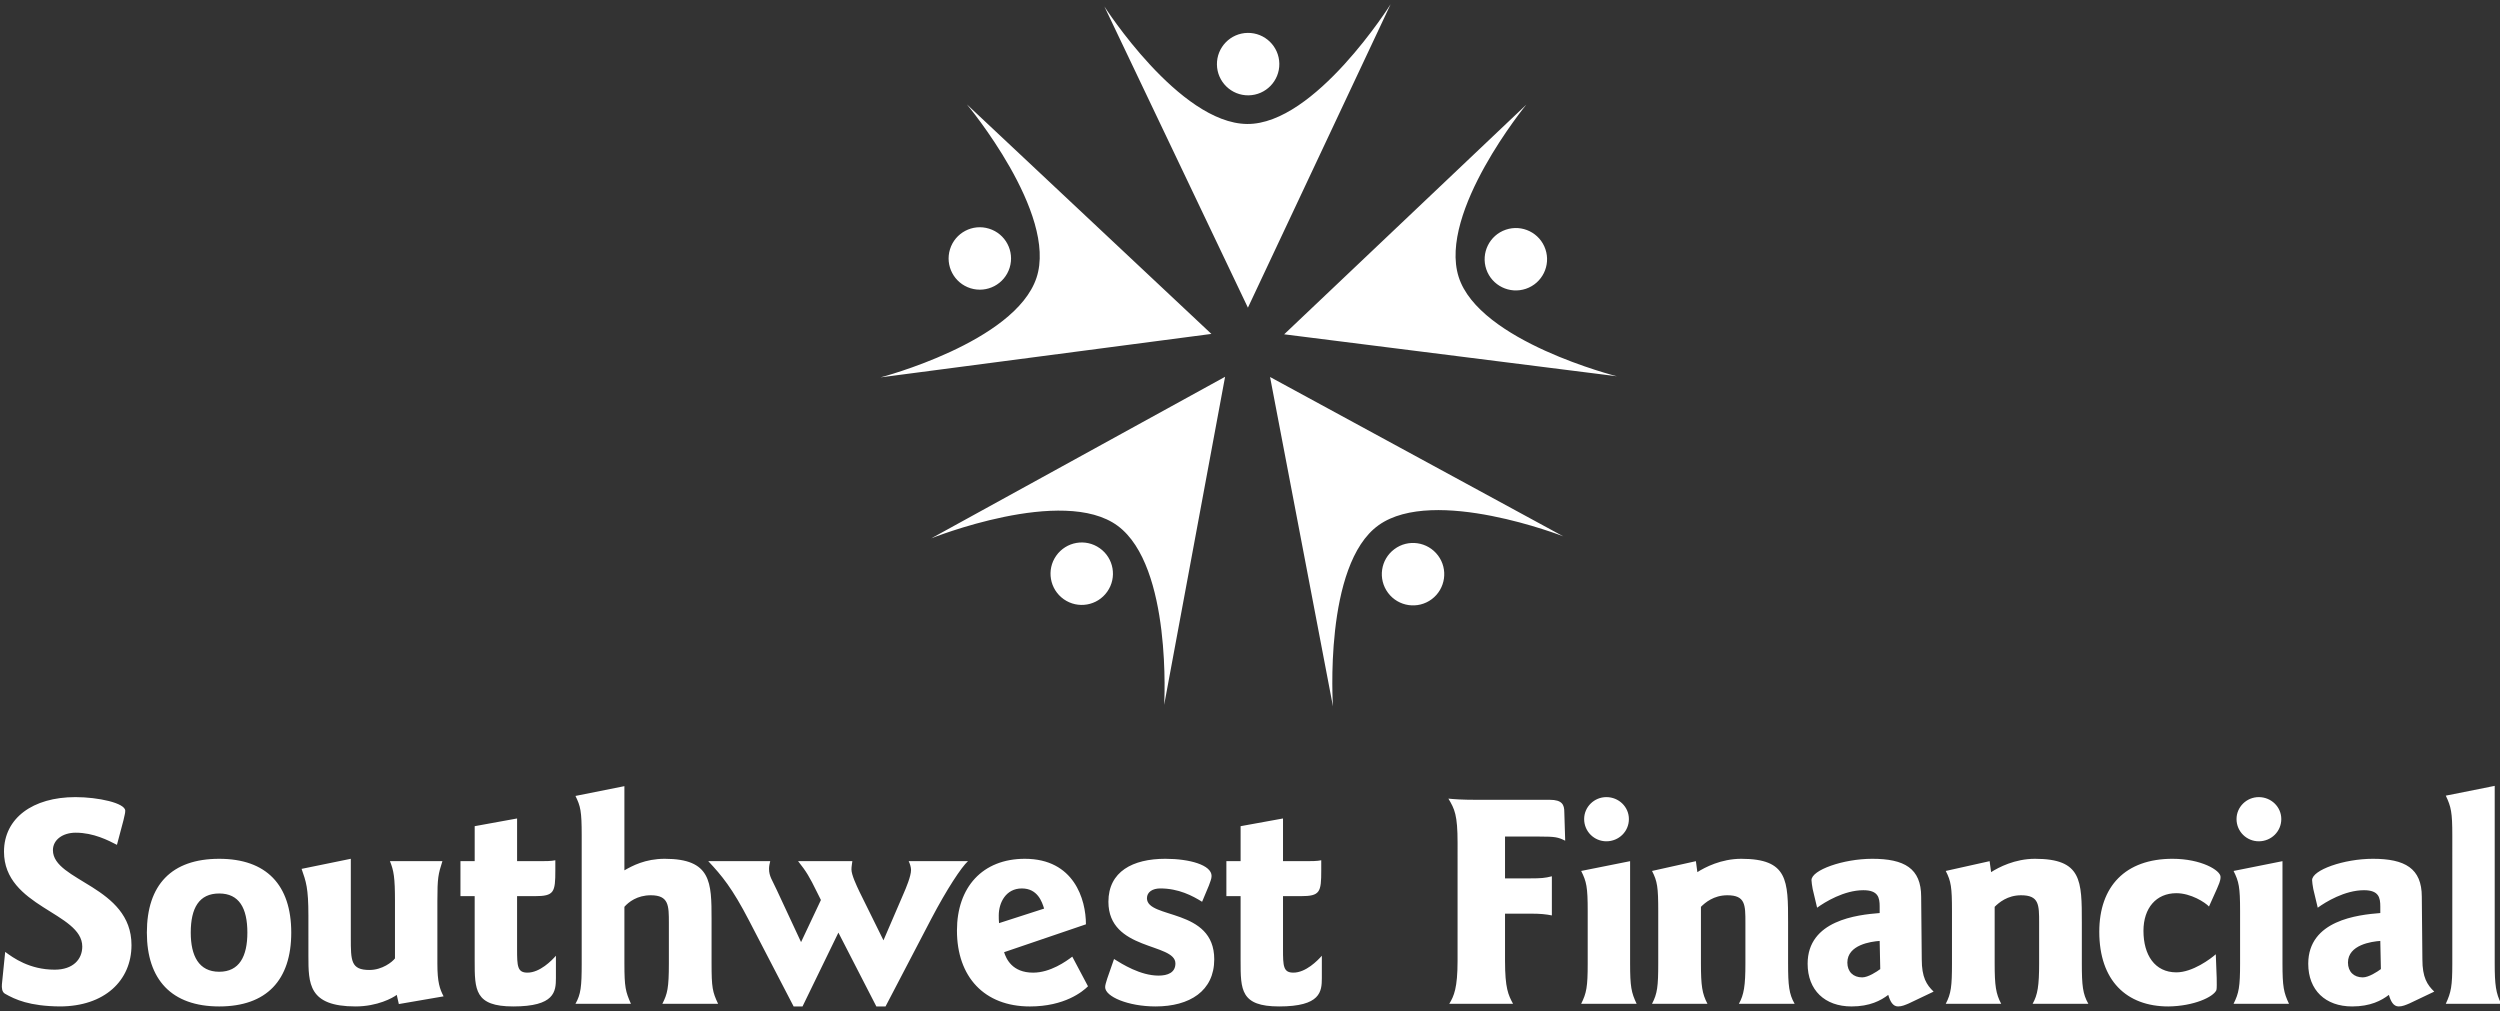 <svg aria-label="Southwest Financial Logo" version="1.1" fill="#FFFFFF" xmlns="http://www.w3.org/2000/svg" xmlns:xlink="http://www.w3.org/1999/xlink" x="0px" y="0px" width="272px" height="110px" viewBox="0 0 272 110" enable-background="new 0 0 272 110" xml:space="preserve">
<rect x="0" y="0" width="272" height="110" fill="#333333" stroke="none"/>
<path fill="#FFFFFF" d="M0.564,103.565c0.87,0.645,2.645,1.936,5.387,1.936c2,0,3-1.129,3-2.517c0-3.709-8.516-4.29-8.516-10.322 c0-3.645,3.129-5.936,7.773-5.936c2.483,0,5.419,0.646,5.419,1.484c0,0.322-0.097,0.516-0.193,1.032l-0.71,2.678 c-0.936-0.484-2.548-1.323-4.483-1.323c-1.419,0-2.483,0.774-2.483,1.903c0,3.387,8.548,3.903,8.548,10.322 c0,3.871-2.936,6.678-7.807,6.678c-3.29-0.032-4.838-0.742-5.967-1.388c-0.323-0.193-0.355-0.645-0.323-1.032L0.564,103.565z M15.979,101.469c0-5.193,2.678-8.032,7.871-8.032c5.129,0,7.838,2.839,7.838,8.032c0,5.161-2.677,8.032-7.838,8.032 C18.657,109.501,15.979,106.565,15.979,101.469z M23.85,97.211c-2.193,0-3.097,1.58-3.097,4.258c0,2.516,0.871,4.258,3.097,4.258 c2.193,0,3.064-1.678,3.064-4.258C26.915,98.791,26.011,97.211,23.85,97.211z M32.813,94.533l5.355-1.097v8.58 c0,2.517,0,3.517,2.032,3.517c1.387,0,2.483-0.871,2.773-1.259v-6.226c0-2.58-0.129-3.322-0.548-4.354h5.709 c-0.451,1.42-0.548,1.774-0.548,4.354v6.774c0,2.064,0.258,2.774,0.677,3.58l-4.87,0.839l-0.227-1 c-0.419,0.323-2.097,1.259-4.483,1.259c-5.129,0-5.129-2.484-5.129-5.517V99.63C33.555,96.598,33.297,95.92,32.813,94.533z M50.098,97.501v-3.807h1.548v-3.806l4.613-0.839v4.645h2.58c0.452,0,1.161,0,1.581-0.097v1.097c0,2.388-0.129,2.807-2.226,2.807 h-1.936v5.774c0,1.838,0.032,2.548,1.129,2.548c1.354,0,2.645-1.322,3.097-1.839v2.42c0,1.483-0.129,3.097-4.646,3.097 c-4.193,0-4.193-1.807-4.193-4.968v-7.032H50.098z M62.611,109.21c0.581-1.032,0.678-1.839,0.678-4.387V90.921 c0-2.71-0.129-3.194-0.678-4.323l5.323-1.064v9.161c0.838-0.483,2.258-1.258,4.387-1.258c5.064,0,5.097,2.548,5.097,6.58v4.807 c0,2.613,0.097,3.097,0.71,4.387h-6.064c0.548-1.064,0.709-1.709,0.709-4.387v-4.419c0-1.871,0-3-1.968-3 c-1.483,0-2.419,0.742-2.87,1.258v6.161c0,2.613,0.129,3.064,0.709,4.387H62.611z M77.058,93.694H83.8 c-0.064,0.258-0.129,0.549-0.129,0.839c0,0.807,0.354,1.226,0.838,2.29l2.646,5.678l2.161-4.581l-0.451-0.903 c-0.774-1.58-1.13-2.193-2.032-3.322h5.902c-0.032,0.291-0.097,0.581-0.097,0.903c0,0.581,0.549,1.742,0.871,2.419l2.613,5.291 l2.193-5.097c0.258-0.581,0.807-1.903,0.807-2.549c0-0.322-0.13-0.71-0.259-0.968h6.452c-0.71,0.646-2.291,3.032-4,6.29 l-4.968,9.517h-1l-4.129-8.032l-3.903,8.032h-0.968l-4.839-9.322C79.671,96.63,78.542,95.275,77.058,93.694z M109.245,103.598 c0.226,0.71,0.871,2.226,3.161,2.226c1.871,0,3.581-1.226,4.258-1.742l1.71,3.226c-0.581,0.581-2.548,2.194-6.322,2.194 c-4.968,0-7.936-3.227-7.936-8.258c0-4.71,2.774-7.807,7.387-7.807c5.355,0,6.646,4.419,6.646,7.129L109.245,103.598z M108.665,99.598c0,0.29,0,0.548,0.032,0.839l4.902-1.581c-0.226-0.741-0.709-2.193-2.419-2.193 C109.438,96.662,108.665,98.211,108.665,99.598z M121.208,104.34c0.87,0.548,2.87,1.806,4.838,1.806c1,0,1.839-0.322,1.839-1.322 c0-2.258-7.29-1.354-7.29-6.709c0-3.291,2.646-4.678,6.193-4.678c2.646,0,5.032,0.678,5.032,1.871c0,0.322-0.161,0.645-0.29,1.032 l-0.742,1.774c-1.032-0.646-2.549-1.452-4.549-1.452c-0.838,0-1.451,0.387-1.451,1.064c0,2.29,7.322,1.032,7.322,6.646 c0,3.451-2.677,5.129-6.387,5.129c-2.968,0-5.483-1.064-5.483-2.097c0-0.227,0.097-0.517,0.226-0.936L121.208,104.34z M133.43,97.501v-3.807h1.548v-3.806l4.614-0.839v4.645h2.58c0.451,0,1.16,0,1.58-0.097v1.097c0,2.388-0.129,2.807-2.225,2.807 h-1.936v5.774c0,1.838,0.031,2.548,1.129,2.548c1.354,0,2.645-1.322,3.096-1.839v2.42c0,1.483-0.129,3.097-4.645,3.097 c-4.194,0-4.194-1.807-4.194-4.968v-7.032H133.43z M157.584,86.889c0.58,0.064,1.516,0.129,3,0.129h8.031 c1.355,0,1.582,0.548,1.582,1.322l0.096,3.129c-0.773-0.387-1.096-0.451-2.773-0.451h-3.773v4.548h2.805 c1.066,0,1.549-0.032,2.291-0.226v4.258c-0.645-0.129-1.258-0.193-2.291-0.193h-2.805v5.129c0,3,0.354,3.709,0.871,4.677h-6.936 c0.516-0.839,0.902-1.741,0.902-4.677V91.694C158.584,88.662,158.262,88.018,157.584,86.889z M172.031,109.21 c0.582-1.161,0.711-1.839,0.711-4.387v-5.71c0-2.612-0.129-3.193-0.711-4.354l5.324-1.064v11.129c0,2.516,0.129,3.161,0.709,4.387 H172.031z M172.355,89.114c0-1.322,1.096-2.388,2.418-2.388c1.355,0,2.451,1.065,2.451,2.388c0,1.354-1.096,2.419-2.451,2.419 C173.451,91.533,172.355,90.469,172.355,89.114z M179.74,109.21c0.58-1.097,0.676-1.903,0.676-4.387v-5.71 c0-2.58-0.096-3.226-0.676-4.354l4.773-1.064l0.16,1.193c0.807-0.516,2.582-1.451,4.775-1.451c5.096,0,5.096,2.354,5.096,6.968 v4.419c0,2.387,0.098,3.322,0.711,4.387h-6.064c0.547-0.968,0.709-1.968,0.709-4.387v-4.419c0-1.968,0-3-1.969-3 c-1.482,0-2.418,0.807-2.869,1.258v6.161c0,2.419,0.129,3.29,0.709,4.387H179.74z M197.701,98.759l-0.482-2.032 c-0.064-0.322-0.129-0.807-0.129-0.968c0-1.097,3.451-2.322,6.611-2.322c3.484,0,5.322,1.032,5.322,4.129l0.064,6.807 c0,1.967,0.518,2.773,1.291,3.516l-2.709,1.29c-0.387,0.161-0.742,0.323-1.162,0.323c-0.58,0-0.871-0.581-1.064-1.259 c-0.807,0.613-2,1.259-4,1.259c-2.902,0-4.773-1.774-4.773-4.646c0-4.742,5.42-5.322,7.838-5.516v-0.71 c0-0.968-0.16-1.774-1.773-1.774C200.637,96.855,198.541,98.146,197.701,98.759z M204.572,105.437l-0.064-3.064 c-0.936,0.064-3.516,0.419-3.516,2.354c0,1,0.645,1.612,1.613,1.612C203.25,106.339,204.186,105.727,204.572,105.437z M211.697,109.21c0.58-1.097,0.678-1.903,0.678-4.387v-5.71c0-2.58-0.098-3.226-0.678-4.354l4.773-1.064l0.162,1.193 c0.807-0.516,2.58-1.451,4.773-1.451c5.098,0,5.098,2.354,5.098,6.968v4.419c0,2.387,0.096,3.322,0.709,4.387h-6.064 c0.549-0.968,0.709-1.968,0.709-4.387v-4.419c0-1.968,0-3-1.967-3c-1.484,0-2.42,0.807-2.871,1.258v6.161 c0,2.419,0.129,3.29,0.709,4.387H211.697z M240.338,98.63c-0.42-0.451-1.969-1.451-3.549-1.451c-2.193,0-3.58,1.612-3.58,4.097 c0,2.612,1.225,4.516,3.58,4.516c1.773,0,3.742-1.483,4.289-1.968l0.098,2.581c0,0.483,0.031,1.129-0.033,1.322 c-0.322,0.742-2.451,1.742-5.225,1.774c-4.549,0-7.516-2.807-7.516-8.129c0-4.936,2.838-7.936,7.967-7.936 c3.129,0,5.227,1.258,5.227,1.968c0,0.483-0.227,0.871-0.389,1.29L240.338,98.63z M243.012,109.21 c0.58-1.161,0.709-1.839,0.709-4.387v-5.71c0-2.612-0.129-3.193-0.709-4.354l5.322-1.064v11.129c0,2.516,0.129,3.161,0.709,4.387 H243.012z M243.334,89.114c0-1.322,1.098-2.388,2.42-2.388c1.354,0,2.451,1.065,2.451,2.388c0,1.354-1.098,2.419-2.451,2.419 C244.432,91.533,243.334,90.469,243.334,89.114z M252.17,98.759l-0.484-2.032c-0.064-0.322-0.129-0.807-0.129-0.968 c0-1.097,3.451-2.322,6.613-2.322c3.482,0,5.322,1.032,5.322,4.129l0.064,6.807c0,1.967,0.516,2.773,1.291,3.516l-2.711,1.29 c-0.387,0.161-0.742,0.323-1.16,0.323c-0.582,0-0.871-0.581-1.064-1.259c-0.807,0.613-2,1.259-4,1.259 c-2.904,0-4.775-1.774-4.775-4.646c0-4.742,5.42-5.322,7.84-5.516v-0.71c0-0.968-0.162-1.774-1.775-1.774 C255.105,96.855,253.008,98.146,252.17,98.759z M259.041,105.437l-0.064-3.064c-0.936,0.064-3.518,0.419-3.518,2.354 c0,1,0.646,1.612,1.613,1.612C257.719,106.339,258.654,105.727,259.041,105.437z M266.102,109.21 c0.58-1.258,0.709-1.903,0.709-4.387V90.921c0-2.549-0.129-3.129-0.709-4.355l5.322-1.064v19.322c0,2.322,0.129,3.258,0.709,4.387 H266.102z M120.153,0.699l15.62,32.776l15.528-33.016c0,0-8.219,13.098-15.613,13.03C128.291,13.421,120.153,0.699,120.153,0.699 M139.191,6.928c-0.027-1.877-1.57-3.375-3.445-3.349c-1.874,0.026-3.372,1.571-3.344,3.447s1.569,3.375,3.443,3.347 C137.721,10.345,139.219,8.804,139.191,6.928 M95.801,41.059l35.999-4.728L105.199,11.36c0,0,9.917,11.865,7.567,18.877 C110.415,37.251,95.801,41.059,95.801,41.059 M107.606,24.878c-1.792-0.558-3.693,0.45-4.246,2.241 c-0.553,1.79,0.449,3.692,2.243,4.247c1.793,0.553,3.695-0.45,4.248-2.243C110.404,27.331,109.401,25.429,107.606,24.878 M170.082,58.353l-31.9-17.336l6.844,35.839c0,0-1.051-15.429,4.973-19.719C156.023,52.843,170.082,58.353,170.082,58.353 M151.021,64.506c1.125,1.502,3.252,1.807,4.754,0.685c1.5-1.125,1.807-3.257,0.682-4.754c-1.127-1.503-3.256-1.812-4.754-0.685 C150.199,60.876,149.896,63.003,151.021,64.506 M166.062,11.388l-26.344,24.985l36.197,4.565c0,0-14.998-3.77-17.217-10.824 C156.48,23.058,166.062,11.388,166.062,11.388 M166.021,31.418c1.777-0.604,2.723-2.533,2.119-4.308 c-0.605-1.777-2.535-2.724-4.311-2.119s-2.723,2.537-2.119,4.311C162.318,31.077,164.246,32.023,166.021,31.418 M126.66,76.691 l6.629-35.697l-31.972,17.58c0,0,14.351-5.765,20.292-1.36C127.552,61.614,126.66,76.691,126.66,76.691 M114.916,60.463 c-1.08,1.532-0.712,3.651,0.821,4.732c1.535,1.082,3.653,0.715,4.731-0.822c1.083-1.534,0.714-3.653-0.819-4.73 C118.116,58.559,116,58.927,114.916,60.463"/>
</svg>